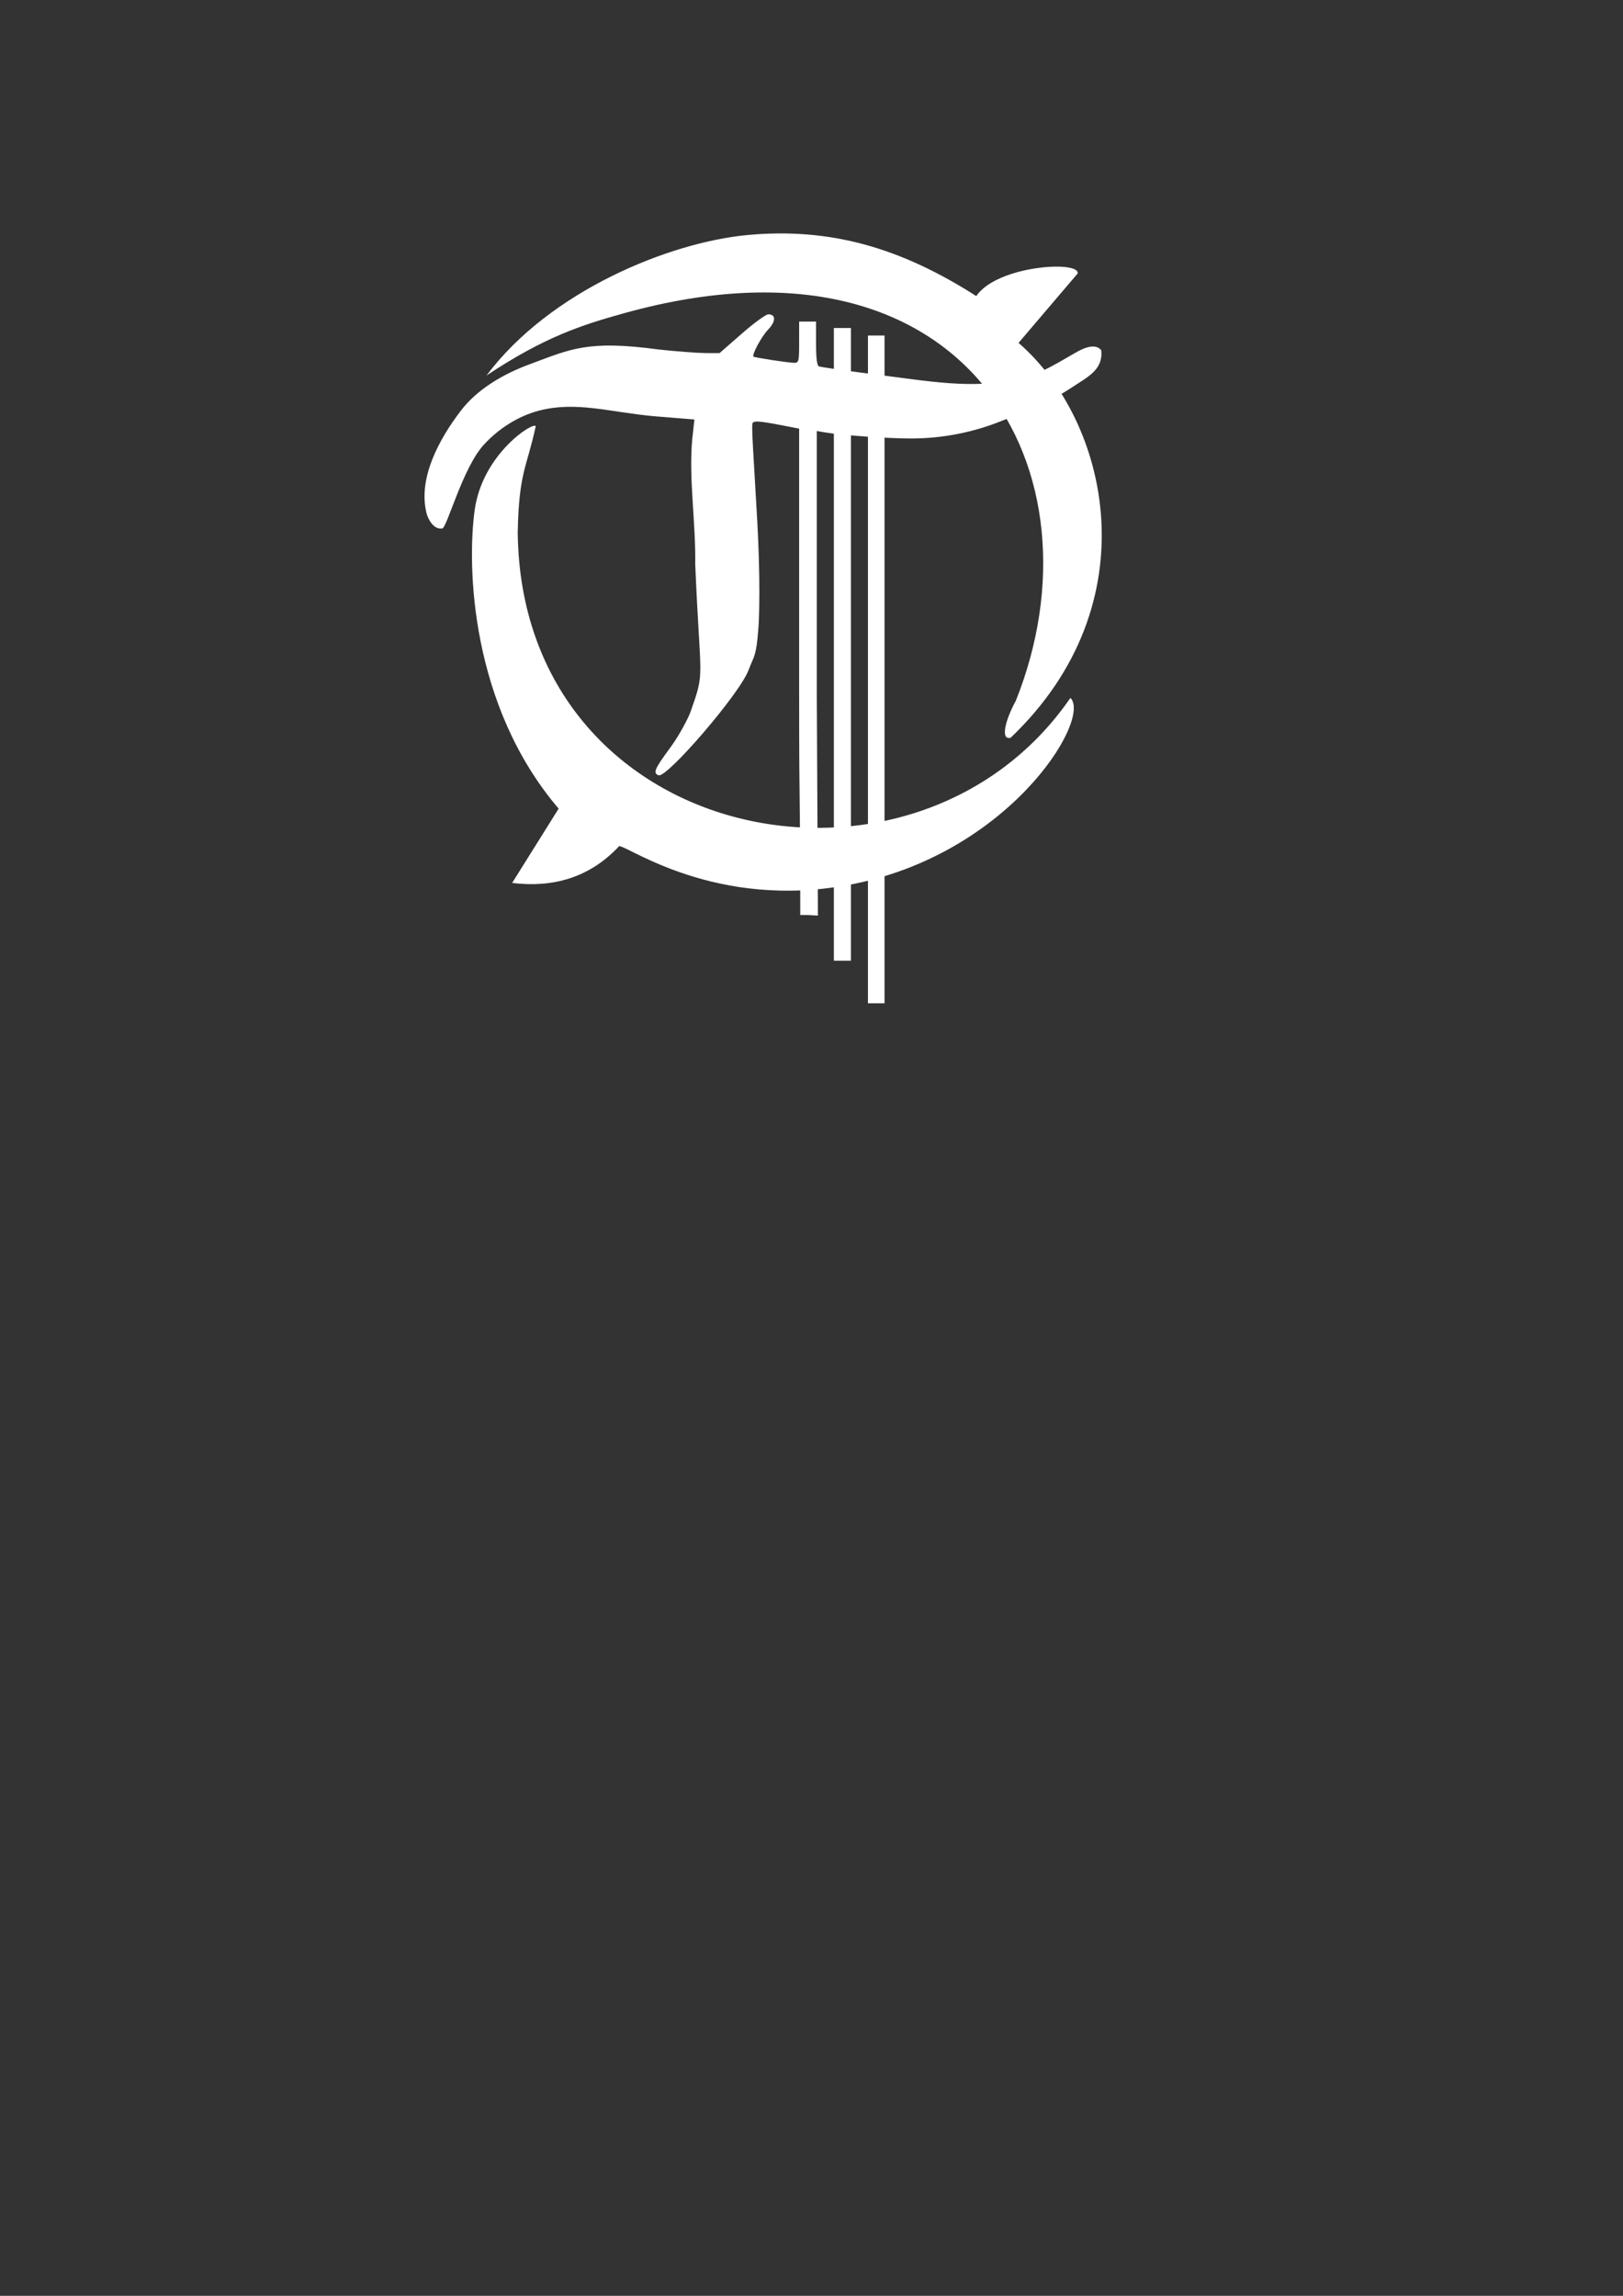 <?xml version="1.0" encoding="UTF-8" standalone="no"?>
<!-- Created with Inkscape (http://www.inkscape.org/) -->

<svg
   xmlns:dc="http://purl.org/dc/elements/1.1/"
   xmlns:cc="http://creativecommons.org/ns#"
   xmlns:rdf="http://www.w3.org/1999/02/22-rdf-syntax-ns#"
   xmlns:svg="http://www.w3.org/2000/svg"
   xmlns="http://www.w3.org/2000/svg"
   xmlns:sodipodi="http://sodipodi.sourceforge.net/DTD/sodipodi-0.dtd"
   xmlns:inkscape="http://www.inkscape.org/namespaces/inkscape"
   width="210mm"
   height="297mm"
   viewBox="0 0 210 297"
   version="1.1"
   id="svg8"
   inkscape:version="0.92.4 (5da689c313, 2019-01-14)"
   sodipodi:docname="t_logo.svg">
  <rect x="0" y="0" width="210" height="297" fill="#333333" stroke="none"/>
  <defs
     id="defs2" />
  <sodipodi:namedview
     id="base"
     pagecolor="#ffffff"
     bordercolor="#666666"
     borderopacity="1.0"
     inkscape:pageopacity="0.0"
     inkscape:pageshadow="2"
     inkscape:zoom="0.7"
     inkscape:cx="466.66457"
     inkscape:cy="835.04946"
     inkscape:document-units="mm"
     inkscape:current-layer="layer1"
     showgrid="false"
     inkscape:window-width="1920"
     inkscape:window-height="1017"
     inkscape:window-x="-8"
     inkscape:window-y="-8"
     inkscape:window-maximized="1" />
  <g
     inkscape:label="Layer 1"
     inkscape:groupmode="layer"
     id="layer1">
    <path
       style="fill:#ffffff;stroke:#000000;stroke-width:0.528;stroke-miterlimit:4;stroke-dasharray:none;stroke-opacity:1"
       d="m 332.642,105.961 c 0.041,0.007 0.091,0.008 0.15,0.001 0.813,-0.082 4.04,-4.598 4.774,-7.806 0.734,-3.208 1.714,-10.221 -3.069,-16.45 l 2.813,-6.305 -2.866,1.427 -3.093,2.735 c 0,0 -4.445,-3.156 -10.435,-3.034 -6.632,-0.474 -15.11,4.828 -15.11,4.828 17.44,-5.166 36.184,1.666 27.328,22.936 -0.646,1.196 -0.781,1.614 -0.493,1.668 z"
       id="path49-6-8-8"
       inkscape:connector-curvature="0"
       sodipodi:nodetypes="cczccccccccc" />
    <path
       style="fill:#ffffff;stroke:#000000;stroke-width:0.5;stroke-miterlimit:4;stroke-dasharray:none;stroke-opacity:1"
       d="m 300.915,141.172 -2.59,0.283 -1.927,1.174 c -2.664,-1.746 -5.249,-2.634 -8.325,-2.636 -8.537,8e-5 -15.363,6.748 -15.363,15.189 0.007,4.294 1.331,8.337 4.644,11.447 l -2.336,2.687 2.364,-0.201 1.634,-1.252 c 2.64,1.44 4.859,2.265 8.868,2.128 8.538,0.061 14.739,-6.314 14.739,-14.781 -0.006,-4.134 -1.463,-8.1 -4.447,-11.088 z m -4.749,5.075 c 2.292,2.289 3.756,5.419 3.672,9.769 -0.103,5.323 -5.317,11.879 -12.038,11.361 -2.244,-0.006 -5.05,-0.782 -6.971,-1.928 z m -17.023,17.965 c -2.444,-2.304 -3.712,-5.732 -3.718,-9.071 1.1e-4,-6.757 5.54,-12.235 12.375,-12.235 2.363,0.004 4.807,0.797 6.795,2.06 z"
       id="path915-4-1-4"
       inkscape:connector-curvature="0"
       sodipodi:nodetypes="ccccccccccccccscccccccc" />
    <ellipse
       style="fill:#ffffff;stroke:#000000;stroke-width:0.453;stroke-miterlimit:4;stroke-dasharray:none;stroke-opacity:1"
       id="path915"
       cx="406.839"
       cy="208.441"
       rx="22.77"
       ry="22.513" />
    <ellipse
       style="fill:#ffffff;stroke:#000000;stroke-width:0.363;stroke-miterlimit:4;stroke-dasharray:none;stroke-opacity:1"
       id="path915-4"
       cx="394.572"
       cy="225.621"
       rx="18.227"
       ry="18.021" />
    <path
       id="path49-6-8-4"
       style="fill:#ffffff;stroke:#000000;stroke-width:0.478;stroke-miterlimit:4;stroke-dasharray:none;stroke-opacity:1"
       d="m 380.781,137.546 c -0.699,-0.105 -5.085,4.774 -5.909,6.572 -0.932,2.035 -1.243,7.413 -0.617,10.676 0.371,1.936 1.212,4.64 1.778,5.716 1.513,2.879 4.583,5.634 7.973,7.155 1.553,0.697 4.394,1.562 6.556,1.957 2.162,0.395 4.303,-0.112 5.329,-0.826 0.708,-0.493 3.914,-4.124 3.763,-4.263 -0.041,-0.037 -0.518,0.147 -1.06,0.41 -2.048,0.992 -4.533,0.938 -5.782,0.902 -1.149,-0.072 -2.23,-0.439 -3.306,-0.778 -3.232,-0.989 -6.689,-3.313 -8.72,-5.763 -0.914,-1.102 -1.972,-3.101 -2.337,-4.413 -0.915,-3.291 -0.988,-7.905 -0.19,-11.969 0.322,-1.637 0.725,-2.462 1.923,-3.938 0.874,-1.076 1,-1.377 0.599,-1.438 z"
       inkscape:connector-curvature="0"
       sodipodi:nodetypes="ccccccccccccccccc" />
    <path
       style="fill:#ffffff;stroke:#000000;stroke-width:0.5;stroke-miterlimit:4;stroke-dasharray:none;stroke-opacity:1"
       d="m 304.37,87.96 c -0.129,-0.258 -3.298,2.163 -3.611,5.679 -0.313,3.516 -0.671,10.232 4.164,15.888 l -1.5,5.364 1.456,0.091 3.127,-3.584 c 0,0 4.363,2.765 10.024,2.352 6.299,0.119 14.058,-5.32 14.058,-5.32 -14.234,4.433 -27.299,1.976 -28.563,-13.934 -0.104,-1.704 -0.102,-2.48 0.595,-4.438 0.727,-2.152 0.25,-2.098 0.25,-2.098 z"
       id="path49-6-8"
       inkscape:connector-curvature="0"
       sodipodi:nodetypes="czccccccccc" />
    <path
       style="fill:#000000;stroke-width:0.133"
       d="m 261.315,67.135 v -1.841 l -0.83,-0.171 c -1.617,-0.333 -4.505,-1.348 -6.075,-2.133 -3.426,-1.715 -6.468,-4.686 -7.901,-7.717 -0.536,-1.133 -1.284,-3.955 -1.583,-5.966 -0.503,-3.388 0.052,-8.914 1.101,-10.97 0.926,-1.816 5.658,-6.651 6.373,-6.512 0.41,0.08 0.268,0.385 -0.68,1.455 -1.299,1.468 -1.75,2.3 -2.153,3.972 -1,4.151 -1.126,8.908 -0.326,12.337 0.319,1.367 1.322,3.472 2.215,4.647 1.986,2.613 5.41,5.062 8.696,6.222 l 1.162,0.41 V 46.409 31.95 l -0.365,-0.072 c -1.71,-0.337 -2.05,-0.376 -2.176,-0.25 -0.092,0.092 -0.042,1.816 0.154,5.363 0.171,3.101 0.253,5.681 0.201,6.341 -0.125,1.58 -0.681,4.642 -0.996,5.48 -0.491,1.308 -4.813,6.569 -5.257,6.398 -0.32,-0.123 -0.228,-0.337 0.66,-1.542 0.469,-0.636 0.947,-1.443 1.063,-1.793 0.718,-2.163 0.834,-4.815 0.561,-12.819 -0.112,-3.273 -0.182,-6.021 -0.156,-6.108 0.026,-0.086 0.081,-0.523 0.121,-0.97 l 0.074,-0.813 -1.955,-0.182 c -2.444,-0.228 -6.654,-0.227 -8.063,0.002 -2.4,0.39 -4.492,1.326 -5.478,2.452 -0.797,0.91 -1.13,1.752 -1.217,3.071 -0.066,1.015 -0.114,1.201 -0.321,1.24 -0.697,0.133 -1.151,-0.347 -1.151,-1.215 0,-0.562 0.78,-2.155 1.346,-2.75 1.149,-1.207 5.085,-4.148 6.561,-4.903 2.677,-1.369 4.837,-1.684 8.691,-1.267 0.986,0.107 2.141,0.195 2.567,0.197 l 0.774,0.003 1.215,-1.062 c 0.668,-0.584 1.322,-1.062 1.454,-1.062 0.427,0 0.423,0.391 -0.01,0.839 -0.359,0.371 -0.908,1.392 -0.796,1.479 0.07,0.054 1.936,0.338 2.224,0.338 0.254,0 0.273,-0.078 0.273,-1.129 v -1.129 h 0.398 0.398 v 1.199 c 0,0.84 0.05,1.216 0.166,1.257 0.091,0.032 1.388,0.21 2.882,0.397 3.395,0.424 7.01,0.672 7.988,0.547 0.719,-0.091 0.766,-0.123 1.299,-0.858 0.639,-0.882 1.302,-1.357 1.487,-1.064 0.064,0.1 0.132,0.228 0.152,0.284 0.02,0.056 0.272,-0.019 0.561,-0.166 0.625,-0.319 0.783,-0.331 0.995,-0.075 0.246,0.296 0.052,0.67 -0.555,1.072 l -0.552,0.365 0.324,0.266 c 0.587,0.483 1.911,1.021 2.72,1.106 0.545,0.057 1.061,0.015 1.642,-0.134 0.466,-0.119 0.884,-0.18 0.927,-0.134 0.165,0.172 -2.131,2.157 -3.061,2.645 -1.767,0.929 -3.576,0.755 -4.791,-0.46 -0.35,-0.35 -0.632,-0.755 -0.632,-0.909 0,-0.152 -0.051,-0.308 -0.114,-0.347 -0.063,-0.039 -0.638,0.143 -1.278,0.404 -1.576,0.642 -3.27,0.974 -4.982,0.976 -1.319,0.001 -3.803,-0.174 -4.747,-0.335 l -0.432,-0.074 v 14.532 14.532 l 1.162,0.213 c 2.883,0.528 4.13,0.428 6.282,-0.505 0.57,-0.247 1.07,-0.417 1.11,-0.376 0.149,0.149 -3.312,3.751 -4.062,4.227 -1.087,0.691 -3.315,1.119 -4.193,0.806 l -0.299,-0.106 v 1.802 1.802 h -0.398 -0.398 z"
       id="path49"
       inkscape:connector-curvature="0" />
    <path
       style="fill:#000000;stroke-width:0.133"
       d="m 427.572,67.017 c -0.154,-0.128 -0.684,-0.797 -1.177,-1.488 -0.558,-0.781 -1.298,-1.601 -1.958,-2.171 -0.584,-0.503 -1.084,-0.976 -1.112,-1.05 -0.027,-0.074 0.182,-0.591 0.465,-1.149 l 0.514,-1.014 V 45.321 c 0,-14.636 -0.003,-14.828 -0.266,-15.123 -0.332,-0.373 -1.213,-0.785 -1.685,-0.789 -0.397,-0.003 -0.628,-0.244 -0.38,-0.397 0.088,-0.054 0.635,-0.166 1.217,-0.248 1.401,-0.198 2.603,-0.697 5.511,-2.287 1.98,-1.083 3.904,-1.984 4.237,-1.984 0.035,0 0.063,0.807 0.063,1.793 0,1.443 -0.036,1.793 -0.185,1.793 -0.102,0 -0.221,-0.145 -0.266,-0.322 -0.044,-0.177 -0.271,-0.512 -0.504,-0.745 -0.371,-0.371 -0.491,-0.415 -0.971,-0.361 -1.138,0.128 -1.824,1.004 -2.13,2.719 -0.241,1.35 -0.282,29.121 -0.045,29.979 0.203,0.735 1.195,2.174 2.065,2.997 0.702,0.664 0.747,0.685 1.315,0.607 0.799,-0.11 0.765,0.083 -0.176,0.993 -1.072,1.037 -3.943,3.303 -4.184,3.303 -0.038,0 -0.195,-0.105 -0.349,-0.232 z"
       id="path47"
       inkscape:connector-curvature="0" />
    <path
       style="fill:#000000;stroke-width:0.133"
       d="m 365.685,66.156 c -1.357,-0.685 -2.431,-1.782 -3.116,-3.184 l -0.577,-1.18 -0.91,1.007 -0.91,1.007 -0.238,-0.292 c -0.264,-0.324 -0.37,-0.167 1.331,-1.978 l 0.564,-0.601 0.026,-6.14 0.026,-6.14 1.668,-1.63 c 0.918,-0.896 2.266,-2.143 2.996,-2.77 2.11,-1.812 3.991,-3.165 3.384,-2.433 -0.142,0.171 0.123,0.498 1.755,2.161 1.057,1.078 2.094,2.219 2.304,2.536 l 0.381,0.576 1.216,-1.308 c 1.072,-1.153 1.241,-1.287 1.432,-1.128 0.119,0.099 0.217,0.241 0.217,0.316 0,0.075 -0.538,0.719 -1.195,1.432 -0.657,0.712 -1.195,1.368 -1.195,1.458 0,0.089 0.146,0.568 0.325,1.063 0.418,1.16 0.738,3.325 0.738,5.004 0,1.842 -0.359,2.84 -1.81,5.023 -1.565,2.355 -4.764,6.008 -6.161,7.033 -0.898,0.659 -1.226,0.683 -2.251,0.166 z"
       id="path45"
       inkscape:connector-curvature="0" />
    <path
       style="fill:#ffffff;stroke-width:0.133"
       d="m 370.28,62.622 c 1.464,-1.061 2.223,-2.764 2.394,-5.378 0.092,-1.396 -0.112,-3.356 -0.485,-4.658 -0.43,-1.504 -0.135,-1.679 -3.784,2.247 l -3.292,3.542 0.148,0.494 c 0.22,0.735 0.88,1.657 1.747,2.441 0.755,0.684 2.304,1.691 2.599,1.691 0.082,0 0.384,-0.17 0.672,-0.379 z"
       id="path43"
       inkscape:connector-curvature="0" />
    <path
       style="fill:#ffffff;stroke-width:0.133"
       d="m 368.134,53.969 3.144,-3.454 -0.483,-0.657 c -0.265,-0.362 -1.357,-1.499 -2.426,-2.527 -2.1,-2.02 -2.287,-2.115 -2.718,-1.374 -0.539,0.925 -0.655,2.025 -0.728,6.852 -0.038,2.538 -0.039,4.614 -6.6e-4,4.614 0.038,0 1.484,-1.554 3.213,-3.454 z"
       id="path41"
       inkscape:connector-curvature="0" />
    <path
       style="fill:#000000;stroke-width:0.133"
       d="m 384.733,66.34 c -0.793,-0.484 -2.396,-2.504 -2.844,-3.584 -0.193,-0.467 -0.459,-0.605 -0.807,-0.419 -0.374,0.2 -0.57,0.162 -0.473,-0.091 0.047,-0.123 0.262,-1.094 0.478,-2.158 l 0.392,-1.935 0.001,-8.577 c 10e-4,-8.359 -0.005,-8.583 -0.26,-8.813 -0.242,-0.219 -0.387,-0.224 -1.987,-0.076 -1.793,0.166 -2.338,0.116 -2.215,-0.203 0.039,-0.102 0.452,-0.709 0.918,-1.349 0.466,-0.64 0.959,-1.358 1.096,-1.595 0.137,-0.237 0.315,-0.432 0.395,-0.432 0.442,0 3.246,-1.601 4.642,-2.651 0.876,-0.659 1.668,-1.198 1.759,-1.199 0.124,-9.3e-4 0.166,0.433 0.166,1.729 0,1.524 0.028,1.742 0.232,1.824 0.128,0.051 1.144,0.094 2.257,0.095 1.768,0.002 2.025,0.029 2.025,0.215 0,0.222 -2.194,2.42 -2.834,2.839 -0.202,0.132 -0.708,0.309 -1.124,0.392 l -0.756,0.151 -0.091,3.845 c -0.187,7.928 -0.187,13.896 0.002,14.544 0.42,1.443 3.092,4.24 4.051,4.24 0.515,0 0.251,0.349 -1.203,1.591 -2.173,1.856 -2.915,2.17 -3.824,1.616 z"
       id="path39"
       inkscape:connector-curvature="0" />
    <path
       style="fill:#000000;stroke-width:0.133"
       d="m 397.879,66.34 c -0.793,-0.484 -2.396,-2.504 -2.844,-3.584 -0.193,-0.467 -0.459,-0.605 -0.807,-0.419 -0.374,0.2 -0.57,0.162 -0.473,-0.091 0.047,-0.123 0.262,-1.094 0.478,-2.158 l 0.392,-1.935 0.001,-8.577 c 10e-4,-8.359 -0.005,-8.583 -0.26,-8.813 -0.242,-0.219 -0.387,-0.224 -1.987,-0.076 -1.793,0.166 -2.338,0.116 -2.215,-0.203 0.039,-0.102 0.452,-0.709 0.918,-1.349 0.466,-0.64 0.959,-1.358 1.096,-1.595 0.137,-0.237 0.315,-0.432 0.395,-0.432 0.442,0 3.246,-1.601 4.642,-2.651 0.876,-0.659 1.668,-1.198 1.759,-1.199 0.124,-9.3e-4 0.166,0.433 0.166,1.729 0,1.524 0.028,1.742 0.232,1.824 0.128,0.051 1.144,0.094 2.257,0.095 1.768,0.002 2.025,0.029 2.025,0.215 0,0.222 -2.194,2.42 -2.834,2.839 -0.202,0.132 -0.708,0.309 -1.124,0.392 l -0.756,0.151 -0.091,3.845 c -0.187,7.928 -0.187,13.896 0.002,14.544 0.42,1.443 3.092,4.24 4.051,4.24 0.515,0 0.251,0.349 -1.203,1.591 -2.173,1.856 -2.915,2.17 -3.824,1.616 z"
       id="path37"
       inkscape:connector-curvature="0" />
    <path
       style="fill:#000000;stroke-width:0.133"
       d="m 278.675,66.048 c -0.623,-0.413 -2.004,-1.998 -2.7,-3.1 -0.302,-0.479 -0.463,-0.611 -0.743,-0.611 -0.197,-1.3e-4 -0.387,-0.049 -0.424,-0.108 -0.037,-0.059 0.077,-0.503 0.252,-0.985 0.52,-1.433 0.607,-3.051 0.584,-10.832 l -0.022,-7.212 0.382,-0.403 c 0.21,-0.221 1.009,-0.859 1.776,-1.416 0.767,-0.557 2.076,-1.597 2.908,-2.311 1.003,-0.86 1.621,-1.298 1.832,-1.298 0.18,0 0.513,0.189 0.767,0.435 0.985,0.957 3.59,2.212 4.601,2.217 0.877,0.005 0.945,0.139 0.784,1.548 -0.075,0.653 -0.135,4.315 -0.136,8.215 -5.3e-4,6.824 0.007,7.051 0.267,7.477 l 0.268,0.439 -2.227,2.263 c -2.939,2.987 -5.596,5.337 -6.635,5.869 -0.595,0.304 -0.837,0.275 -1.535,-0.187 z"
       id="path35"
       inkscape:connector-curvature="0" />
    <path
       style="fill:#ffffff;stroke-width:0.133"
       d="m 284.092,62.252 c 0.637,-0.687 0.645,-0.8 0.69,-9.609 l 0.042,-8.299 -1.564,-0.751 c -0.86,-0.413 -2.067,-1.085 -2.683,-1.494 -0.616,-0.408 -1.138,-0.743 -1.162,-0.743 -0.023,0 -0.043,3.692 -0.043,8.205 0,8.716 0.017,8.986 0.65,10.223 0.386,0.755 1.263,1.68 2.158,2.278 0.963,0.643 1.447,0.691 1.911,0.19 z"
       id="path33"
       inkscape:connector-curvature="0" />
    <path
       style="fill:#000000;stroke-width:0.133"
       d="m 410.296,65.564 c -1.885,-1.666 -2.862,-2.632 -3.374,-3.337 -0.527,-0.726 -0.602,-0.753 -1.327,-0.475 -0.296,0.113 -0.276,-0.305 0.059,-1.245 0.68,-1.907 0.695,-2.083 0.753,-9.091 l 0.056,-6.605 -0.362,-0.666 c -0.199,-0.366 -0.338,-0.685 -0.308,-0.71 0.03,-0.024 1.175,-0.559 2.545,-1.188 1.982,-0.911 2.828,-1.387 4.144,-2.333 3.239,-2.327 4.004,-2.636 4.822,-1.948 0.346,0.291 0.526,0.668 0.978,2.039 0.494,1.5 0.556,1.826 0.566,3.01 0.011,1.305 0.002,1.347 -0.551,2.458 -0.725,1.456 -1.486,2.399 -4.184,5.182 -1.781,1.837 -2.263,2.265 -2.513,2.23 -0.24,-0.034 -0.318,-0.14 -0.35,-0.471 -0.036,-0.375 0.028,-0.472 0.525,-0.797 1.43,-0.933 2.408,-2.295 2.744,-3.822 0.428,-1.942 0.277,-3.375 -0.542,-5.133 -0.809,-1.739 -1.605,-2.152 -2.453,-1.274 -0.765,0.794 -0.753,0.679 -0.836,7.934 -0.056,4.923 -0.123,6.884 -0.252,7.377 -0.153,0.584 -0.147,0.771 0.045,1.432 0.179,0.617 0.396,0.945 1.144,1.733 0.508,0.534 1.439,1.339 2.07,1.788 0.928,0.66 1.245,0.816 1.659,0.816 0.776,0 1.23,-0.493 1.826,-1.98 0.327,-0.816 0.59,-1.282 0.757,-1.344 0.378,-0.139 0.839,0.082 0.988,0.472 0.312,0.82 -0.793,2.094 -3.387,3.908 -0.876,0.613 -2.172,1.522 -2.88,2.021 -0.707,0.499 -1.305,0.905 -1.328,0.903 -0.023,-0.002 -0.49,-0.4 -1.037,-0.884 z"
       id="path31"
       inkscape:connector-curvature="0" />
    <path
       style="fill:#000000;stroke-width:0.133"
       d="m 315.096,65.838 c -0.491,-0.413 -0.687,-0.781 -1.795,-3.375 -0.954,-2.233 -1.8,-3.633 -2.534,-4.192 -0.407,-0.31 -0.623,-0.379 -1.143,-0.362 -0.352,0.011 -0.641,-0.027 -0.641,-0.085 0,-0.213 2.309,-2.283 2.969,-2.662 0.872,-0.5 1.421,-0.5 2.293,-5.3e-4 0.933,0.535 1.423,1.262 2.723,4.04 1.335,2.854 1.9,3.594 2.742,3.594 0.721,0 1.002,-0.285 1.344,-1.363 0.725,-2.281 0.723,-5.326 -0.004,-8.425 -0.233,-0.994 -0.372,-1.29 -0.959,-2.046 -0.377,-0.486 -0.784,-0.945 -0.905,-1.019 -0.175,-0.108 -0.515,0.085 -1.695,0.966 -1.808,1.35 -2.29,1.602 -3.055,1.602 -0.558,0 -0.65,-0.054 -1.42,-0.844 -0.927,-0.95 -1.876,-2.719 -2.254,-4.202 -0.186,-0.729 -0.196,-0.995 -0.064,-1.711 0.294,-1.602 0.439,-1.761 5.255,-5.793 1.022,-0.856 2.116,-1.682 2.43,-1.836 l 0.571,-0.28 1.42,0.748 c 2.316,1.22 3.082,1.363 4.873,0.904 0.571,-0.146 1.063,-0.242 1.091,-0.213 0.029,0.029 -0.753,0.687 -1.737,1.463 -3.449,2.718 -4.761,2.92 -7.795,1.198 -0.699,-0.396 -1.396,-0.721 -1.551,-0.721 -0.857,0 -1.087,1.529 -0.482,3.212 0.788,2.193 1.797,3.816 2.622,4.215 1.055,0.511 1.534,0.404 3.536,-0.788 1.027,-0.612 1.932,-1.062 2.135,-1.062 0.727,0 1.568,1.366 2.144,3.482 0.261,0.959 0.298,1.402 0.289,3.489 -0.011,2.57 -0.17,3.644 -0.754,5.09 -0.373,0.924 -0.755,1.426 -1.485,1.956 -0.289,0.21 -0.917,0.744 -1.394,1.187 -1.072,0.995 -3.5,2.896 -4.64,3.633 -1.02,0.659 -1.531,0.707 -2.133,0.201 z"
       id="path29"
       inkscape:connector-curvature="0" />
    <path
       style="fill:#000000;stroke-width:0.133"
       d="m 297.2,65.665 c -0.295,-0.214 -1.022,-0.988 -1.614,-1.719 -0.593,-0.732 -1.193,-1.411 -1.334,-1.51 -0.249,-0.175 -0.243,-0.212 0.233,-1.368 l 0.49,-1.188 0.038,-6.523 c 0.035,-6.059 0.019,-6.608 -0.221,-7.711 -0.519,-2.377 -1.566,-3.891 -2.692,-3.891 -0.55,0 -0.551,-8e-4 -0.302,-0.276 0.379,-0.419 3.874,-3.032 4.374,-3.27 0.554,-0.264 0.754,-0.185 1.247,0.496 0.41,0.566 0.58,0.979 1.079,2.614 0.161,0.527 0.36,1.049 0.443,1.16 0.128,0.171 0.617,-0.156 3.171,-2.12 1.661,-1.277 3.133,-2.322 3.272,-2.322 0.295,0 0.414,0.247 0.414,0.86 0,0.772 0.518,2.184 0.991,2.7 0.398,0.434 0.504,0.48 1.058,0.456 0.721,-0.031 0.858,0.149 0.556,0.733 -0.275,0.532 -1.338,1.561 -1.877,1.816 -0.776,0.368 -1.922,0.413 -2.624,0.102 -0.705,-0.312 -1.584,-1.144 -2.242,-2.121 l -0.455,-0.676 -0.41,0.259 c -0.491,0.311 -1.052,1.09 -1.348,1.873 -0.188,0.497 -0.222,1.53 -0.261,7.96 -0.033,5.317 -0.002,7.549 0.109,7.961 0.206,0.765 1.81,2.446 2.544,2.666 0.279,0.084 0.507,0.226 0.507,0.316 0,0.237 -2.713,2.522 -3.375,2.842 -0.757,0.367 -1.136,0.341 -1.77,-0.118 z"
       id="path27"
       inkscape:connector-curvature="0" />
    <path
       style="fill:#000000;stroke-width:0.133"
       d="m 333.707,65.598 c -0.22,-0.251 -0.766,-1.051 -1.214,-1.779 -0.576,-0.937 -0.907,-1.347 -1.134,-1.404 -0.317,-0.08 -0.319,-0.087 -0.121,-0.644 0.11,-0.31 0.32,-1.723 0.467,-3.141 0.231,-2.223 0.261,-3.263 0.218,-7.569 -0.046,-4.583 -0.072,-5.062 -0.323,-5.858 -0.375,-1.19 -0.753,-1.892 -1.242,-2.304 -0.471,-0.396 -0.447,-0.391 -1.024,-0.226 -0.254,0.073 -0.459,0.074 -0.503,0.003 -0.176,-0.285 2.462,-2.641 4.203,-3.752 l 0.747,-0.477 0.267,0.292 c 0.399,0.436 1.011,1.611 1.499,2.881 0.239,0.621 0.476,1.177 0.526,1.236 0.072,0.084 3.437,-2.664 5.14,-4.196 l 0.295,-0.266 0.568,0.373 c 1.012,0.664 2.549,2.324 3.127,3.375 l 0.542,0.986 1.038,-0.992 c 2.715,-2.593 4.239,-3.836 4.701,-3.836 0.136,0 0.742,0.463 1.346,1.029 2.01,1.882 2.542,2.287 2.886,2.198 0.306,-0.08 0.309,-0.07 0.214,0.636 -0.309,2.292 -0.362,3.419 -0.431,9.185 -0.059,4.962 -0.038,6.476 0.095,6.954 0.329,1.175 2.421,3.935 3.114,4.109 0.179,0.045 0.525,-0.038 0.849,-0.203 0.525,-0.268 0.546,-0.269 0.546,-0.028 0,0.308 -2.065,2.192 -3.309,3.02 -1.674,1.113 -2.232,0.946 -3.703,-1.112 -0.507,-0.709 -1.257,-1.605 -1.666,-1.992 l -0.745,-0.703 0.32,-1.233 c 0.469,-1.806 0.605,-3.744 0.604,-8.648 -8e-4,-6.739 -0.081,-7.09 -1.96,-8.563 -1.161,-0.91 -1.498,-1.043 -1.987,-0.782 -0.55,0.293 -1.449,1.788 -1.789,2.971 -0.3,1.045 -0.305,1.171 -0.305,7.768 0,5.197 0.039,6.816 0.174,7.197 0.112,0.316 0.558,0.853 1.243,1.497 l 1.069,1.005 -1.176,1.166 c -1.137,1.127 -2.677,2.28 -3.045,2.28 -0.254,0 -0.572,-0.372 -1.861,-2.179 -0.821,-1.152 -1.117,-1.67 -1.064,-1.865 0.678,-2.52 0.67,-2.418 0.674,-9.167 l 0.004,-6.374 -0.317,-0.787 c -0.25,-0.62 -0.56,-1.024 -1.461,-1.903 -1.781,-1.739 -1.639,-1.696 -2.529,-0.749 -1.521,1.618 -1.597,2.047 -1.598,9.016 -0.001,6.103 0.098,7.483 0.614,8.546 0.408,0.839 1.035,1.591 1.465,1.754 0.169,0.064 0.307,0.185 0.307,0.268 0,0.412 -3.33,3.44 -3.784,3.44 -0.095,0 -0.352,-0.205 -0.573,-0.456 z"
       id="path25"
       inkscape:connector-curvature="0" />
    <path
       style="fill:#000000;stroke-width:0.133"
       d="m 286.278,33.266 c -0.758,-0.231 -1.488,-0.713 -1.861,-1.227 -0.513,-0.708 -0.538,-1.592 -0.075,-2.588 0.346,-0.743 1.5,-2.036 1.817,-2.036 0.122,0 0.26,0.238 0.364,0.627 0.452,1.691 3.019,2.804 5.142,2.23 0.476,-0.129 0.895,-0.204 0.932,-0.168 0.111,0.111 -1.69,1.812 -2.467,2.329 -1.259,0.838 -2.766,1.164 -3.851,0.832 z"
       id="path21"
       inkscape:connector-curvature="0" />
    <path
       style="fill:#ffffff;stroke:#000000;stroke-width:0.5;stroke-miterlimit:4;stroke-dasharray:none;stroke-opacity:1"
       d="M 322.719,101.772 V 87.313 l -0.365,-0.072 c -1.71,-0.337 -2.05,-0.376 -2.176,-0.25 -0.092,0.092 0.052,1.863 0.248,5.411 0.171,3.101 0.111,5.209 0.059,5.869 -0.125,1.58 -0.492,3.036 -0.807,3.873 -0.491,1.308 -5.049,6.663 -5.493,6.493 -0.32,-0.123 -0.228,-0.337 0.66,-1.542 0.469,-0.636 0.947,-1.443 1.063,-1.793 0.718,-2.163 0.929,-2.878 0.655,-10.882 -0.112,-3.273 -0.182,-6.021 -0.156,-6.108 0.026,-0.086 0.081,-0.523 0.121,-0.97 l 0.074,-0.813 -1.955,-0.182 c -2.444,-0.228 -6.654,-0.227 -8.063,0.002 -2.4,0.39 -3.489,0.992 -4.475,2.118 -0.713,0.898 -1.797,2.456 -2.252,3.773 -0.455,1.317 -0.303,1.221 -0.755,1.307 -0.452,0.086 -0.684,-0.781 -0.684,-1.65 0,-0.562 0.932,-2.576 1.78,-3.618 1.197,-1.472 3.014,-2.745 4.489,-3.5 2.677,-1.369 6.474,-2.218 10.328,-1.801 0.986,0.107 2.141,0.195 2.567,0.197 l 0.774,0.003 1.215,-1.062 c 0.668,-0.584 1.322,-1.062 1.454,-1.062 0.427,0 0.423,0.391 -0.01,0.839 -0.359,0.371 -0.908,1.392 -0.796,1.479 0.07,0.054 1.936,0.338 2.224,0.338 0.254,0 0.273,-0.078 0.273,-1.129 v -1.129 h 0.398 0.398 v 1.199 c 0,0.84 0.05,1.216 0.166,1.257 0.091,0.032 1.388,0.21 2.882,0.397 3.395,0.424 5.488,0.853 8.154,0.311 1.203,-0.245 2.439,-1.077 3.333,-1.568 0.625,-0.319 0.833,-0.314 1.045,-0.058 0.089,0.807 -0.383,1.236 -0.99,1.638 -2.072,1.371 -2.414,1.411 -4.43,2.22 -1.576,0.642 -3.27,0.974 -4.982,0.976 -1.319,10e-4 -3.803,-0.174 -4.747,-0.335 l -0.432,-0.074 v 14.532 l -0.033,16.872 h -0.398 -0.398 c 1e-5,-7.522 0.033,-9.522 0.033,-17.044 z"
       id="path49-6"
       inkscape:connector-curvature="0"
       sodipodi:nodetypes="cccccssccsscccccczzsacccccsccsscccsccaccccccccccccc" />
    <rect
       style="fill:#ffffff;stroke:#000000;stroke-width:0.396;stroke-miterlimit:4;stroke-dasharray:none;stroke-opacity:1"
       id="rect952"
       width="2.24"
       height="61.837"
       x="443.89"
       y="-149.623"
       transform="matrix(0.693,0.721,-0.708,0.706,0,0)" />
    <path
       style="fill:#ffffff;stroke:#000000;stroke-width:0.363;stroke-miterlimit:4;stroke-dasharray:none;stroke-opacity:1"
       d="m 359.16,181.314 a 18.227,18.021 0 0 1 -18.227,18.021 18.227,18.021 0 0 1 -18.227,-18.021 18.227,18.021 0 0 1 18.227,-18.021 18.227,18.021 0 0 1 18.227,18.021 z"
       id="path1051"
       inkscape:connector-curvature="0" />
    <rect
       style="fill:#ffffff;stroke:#000000;stroke-width:0.362;stroke-miterlimit:4;stroke-dasharray:none;stroke-opacity:1"
       id="rect952-9"
       width="4.009"
       height="56.336"
       x="378.028"
       y="-105.28"
       transform="matrix(0.772,0.636,-0.622,0.783,0,0)" />
    <path
       style="fill:#ffffff;stroke:#000000;stroke-width:0.5;stroke-miterlimit:4;stroke-dasharray:none;stroke-opacity:1"
       d="m 281.13,79.203 -2.59,0.283 -1.927,1.174 c -2.664,-1.746 -5.249,-2.634 -8.325,-2.636 -8.537,8e-5 -15.363,6.748 -15.363,15.189 0.007,4.294 1.331,8.337 4.644,11.447 l -2.336,2.687 2.364,-0.201 1.634,-1.252 c 2.64,1.44 4.859,2.265 8.868,2.128 8.538,0.061 14.739,-6.314 14.739,-14.781 -0.006,-4.134 -1.463,-8.1 -4.447,-11.088 z m -4.749,5.075 c 2.292,2.289 3.756,5.419 3.672,9.769 -0.103,5.323 -5.317,11.879 -12.038,11.361 -2.244,-0.006 -5.05,-0.782 -6.971,-1.928 z M 259.358,102.243 c -2.444,-2.304 -3.712,-5.732 -3.718,-9.071 1.2e-4,-6.757 5.54,-12.235 12.375,-12.235 2.363,0.004 4.807,0.797 6.795,2.06 z"
       id="path915-4-1-4-0"
       inkscape:connector-curvature="0"
       sodipodi:nodetypes="ccccccccccccccscccccccc" />
    <path
       style="fill:#ffffff;stroke:#000000;stroke-width:0.5;stroke-miterlimit:4;stroke-dasharray:none;stroke-opacity:1"
       d="M 269.755,102.337 V 87.878 l -0.365,-0.072 c -1.71,-0.337 -2.05,-0.376 -2.176,-0.25 -0.092,0.092 0.052,1.863 0.248,5.411 0.171,3.101 0.206,7.146 0.154,7.806 -0.125,1.58 -0.492,3.036 -0.807,3.873 -0.491,1.308 -5.049,6.663 -5.493,6.493 -0.32,-0.123 -0.228,-0.337 0.66,-1.542 0.469,-0.636 0.947,-1.443 1.063,-1.793 0.718,-2.163 0.834,-4.815 0.561,-12.819 -0.112,-3.273 -0.182,-6.021 -0.156,-6.108 0.026,-0.086 0.081,-0.523 0.121,-0.97 l 0.074,-0.813 -1.955,-0.182 c -2.444,-0.228 -6.654,-0.227 -8.063,0.002 -2.4,0.39 -4.492,1.326 -5.478,2.452 -0.797,0.91 -1.13,1.752 -1.217,3.071 -0.066,1.015 -0.114,1.201 -0.321,1.24 -0.697,0.133 -1.151,-0.347 -1.151,-1.215 0,-0.562 0.932,-2.576 1.78,-3.618 1.197,-1.472 3.014,-2.745 4.489,-3.5 2.677,-1.369 6.474,-2.218 10.328,-1.801 0.986,0.107 2.141,0.195 2.567,0.197 l 0.774,0.003 1.215,-1.062 c 0.668,-0.584 1.322,-1.062 1.454,-1.062 0.427,0 0.423,0.391 -0.01,0.839 -0.359,0.371 -0.908,1.392 -0.796,1.479 0.07,0.054 1.936,0.338 2.224,0.338 0.254,0 0.273,-0.078 0.273,-1.129 v -1.129 h 0.398 0.398 v 1.199 c 0,0.84 0.05,1.216 0.166,1.257 0.091,0.032 1.388,0.21 2.882,0.397 3.395,0.424 5.488,0.853 8.154,0.311 1.203,-0.245 2.439,-1.077 3.333,-1.568 0.625,-0.319 0.833,-0.314 1.045,-0.058 0.089,0.807 -0.383,1.236 -0.99,1.638 -2.072,1.371 -2.414,1.411 -4.43,2.22 -1.576,0.642 -3.27,0.974 -4.982,0.976 -1.319,10e-4 -3.803,-0.174 -4.747,-0.335 l -0.432,-0.074 v 14.532 10.157 h -0.398 -0.398 c 0,-7.522 0,-2.807 0,-10.329 z"
       id="path49-6-0"
       inkscape:connector-curvature="0"
       sodipodi:nodetypes="cccccssccssccccccccsacccccsccsscccsccacccccccccccc" />
    <path
       style="fill:#ffffff;stroke:#000000;stroke-width:0.5;stroke-miterlimit:4;stroke-dasharray:none;stroke-opacity:1"
       d="m 358.581,96.51 c -0.129,-0.258 -3.298,2.163 -3.611,5.679 -0.313,3.516 -0.671,10.232 4.164,15.888 l -1.5,5.364 1.456,0.091 3.127,-3.584 c 0,0 4.363,2.765 10.024,2.352 6.299,0.119 14.058,-5.32 14.058,-5.32 -14.234,4.433 -27.299,1.976 -28.563,-13.934 -0.104,-1.704 -0.102,-2.48 0.595,-4.438 0.727,-2.152 0.25,-2.098 0.25,-2.098 z"
       id="path49-6-8-6"
       inkscape:connector-curvature="0"
       sodipodi:nodetypes="czccccccccc" />
    <path
       id="path49-6-6"
       style="fill:#ffffff;stroke:#000000;stroke-width:0.5;stroke-miterlimit:4;stroke-dasharray:none;stroke-opacity:1"
       d="M 376.931,110.322 V 95.863 l -0.365,-0.072 c -1.71,-0.337 -2.05,-0.376 -2.176,-0.25 -0.092,0.092 0.052,1.863 0.248,5.411 0.171,3.101 0.111,5.209 0.059,5.869 -0.125,1.58 -0.492,3.036 -0.807,3.873 -0.491,1.308 -5.049,6.663 -5.493,6.493 -0.32,-0.123 -0.228,-0.337 0.66,-1.542 0.469,-0.636 0.947,-1.443 1.063,-1.793 0.718,-2.163 0.929,-2.878 0.655,-10.882 -0.112,-3.273 -0.182,-6.021 -0.156,-6.108 0.026,-0.086 0.081,-0.523 0.121,-0.97 l 0.074,-0.813 -1.955,-0.182 c -2.444,-0.228 -6.654,-0.227 -8.063,0.002 -2.4,0.39 -3.489,0.992 -4.475,2.118 -0.713,0.898 -1.797,2.456 -2.252,3.773 -0.455,1.317 -0.303,1.221 -0.755,1.307 -0.452,0.086 -0.684,-0.781 -0.684,-1.65 0,-0.562 0.932,-2.576 1.78,-3.618 1.197,-1.472 3.014,-2.745 4.489,-3.5 2.677,-1.369 6.474,-2.218 10.328,-1.801 0.986,0.107 2.141,0.195 2.567,0.197 l 0.774,0.003 1.215,-1.062 c 0.668,-0.584 1.322,-1.062 1.454,-1.062 0.427,0 0.423,0.391 -0.01,0.839 -0.359,0.371 -0.908,1.392 -0.796,1.479 0.07,0.054 1.936,0.338 2.224,0.338 0.254,0 0.273,-0.078 0.273,-1.129 v -1.129 h 0.398 0.398 v 1.199 c 0,0.84 0.05,1.216 0.166,1.257 0.091,0.032 1.388,0.21 2.882,0.397 3.395,0.424 5.488,0.853 8.154,0.311 1.203,-0.245 2.439,-1.077 3.333,-1.568 0.625,-0.319 0.833,-0.314 1.045,-0.058 0.089,0.807 -0.383,1.236 -0.99,1.638 -2.072,1.371 -2.414,1.411 -4.43,2.22 -1.576,0.642 -3.27,0.974 -4.982,0.976 -1.319,10e-4 -3.803,-0.174 -4.747,-0.335 l -0.432,-0.074 v 14.532 l -0.033,16.872 h -0.398 -0.398 c 10e-6,-7.522 0.033,-9.522 0.033,-17.044 z m 9.923,4.189 c 0.041,0.007 0.091,0.008 0.15,0.001 0.813,-0.082 4.04,-4.598 4.774,-7.806 0.734,-3.208 1.714,-10.221 -3.069,-16.45 l 2.813,-6.305 -2.866,1.427 -3.093,2.735 c 0,0 -4.445,-3.156 -10.435,-3.034 -6.632,-0.474 -15.11,4.828 -15.11,4.828 17.44,-5.166 36.184,1.666 27.328,22.936 -0.646,1.196 -0.781,1.614 -0.493,1.668 z"
       inkscape:connector-curvature="0" />
    <rect
       style="fill:#000000;stroke:#000000;stroke-width:0.5;stroke-miterlimit:4;stroke-dasharray:none;stroke-opacity:1"
       id="rect1163"
       width="77.775"
       height="66.283"
       x="243.483"
       y="203.188" />
    <path
       style="fill:#ffffff;stroke:none;stroke-width:0.528;stroke-miterlimit:4;stroke-dasharray:none;stroke-opacity:0.035"
       d="m 296.835,241.488 c 0.041,0.007 0.091,0.008 0.15,0.001 7.731,-7.359 5.379,-17.359 0.44,-21.632 l 3.239,-3.801 c 0.121,-0.727 -4.415,-0.44 -5.555,1.237 -4.103,-2.624 -7.968,-3.773 -12.547,-3.341 -4.267,0.402 -10.772,3.055 -14.246,7.69 3.421,-1.54 4.241,-1.97 6.606,-2.723 19.618,-6.238 27.335,8.02 22.356,20.533 -0.646,1.196 -0.731,1.982 -0.443,2.036 z"
       id="path49-6-8-8-5"
       inkscape:connector-curvature="0"
       sodipodi:nodetypes="cccccscscc" />
    <path
       style="fill:#ffffff;stroke:none;stroke-width:0.5;stroke-miterlimit:4;stroke-dasharray:none;stroke-opacity:0.035"
       d="m 270.449,224.419 c -0.129,-0.258 -2.919,1.518 -3.344,4.589 -0.424,3.072 -0.239,10.689 4.598,16.356 l -2.547,4.07 c 2.181,0.269 4.199,-0.254 5.83,-1.982 0.036,-0.408 4.734,3.357 12.11,2.174 9.118,-1.436 13.849,-9.16 12.641,-10.326 -8.534,12.397 -30.078,8.108 -30.274,-9.054 0.065,-3.34 0.5,-3.55 0.987,-5.827 z"
       id="path49-6-8-0"
       inkscape:connector-curvature="0"
       sodipodi:nodetypes="czccccccc" />
    <path
       style="fill:#ffffff;stroke:none;stroke-width:0.5;stroke-miterlimit:4;stroke-dasharray:none;stroke-opacity:0.035"
       d="m 286.994,239.012 v -14.459 l -0.365,-0.072 c -1.71,-0.337 -2.05,-0.376 -2.176,-0.25 -0.092,0.092 0.052,1.863 0.248,5.411 0.171,3.101 0.111,5.209 0.059,5.869 -0.125,1.58 -0.225,1.432 -0.54,2.27 -0.491,1.308 -5.049,6.663 -5.493,6.493 -0.32,-0.123 -0.228,-0.337 0.66,-1.542 0.469,-0.636 0.947,-1.443 1.063,-1.793 0.718,-2.163 1.04,-0.991 0.766,-8.995 0.033,-2.29 -0.267,-4.583 -0.085,-6.761 l 0.124,-1.13 -2.238,-0.182 c -2.444,-0.228 -4.775,-1.039 -7.094,-0.541 -1.442,0.31 -2.863,1.054 -3.885,2.118 -1.177,1.225 -1.997,4.491 -2.257,4.569 -0.452,0.086 -0.781,-0.461 -0.876,-0.859 -0.458,-1.907 0.655,-4.042 1.877,-5.576 0.927,-1.163 2.399,-1.843 3.803,-2.33 2.761,-0.958 4.803,-1.563 8.707,-1.034 0.986,0.107 2.141,0.195 2.567,0.197 l 0.774,0.003 1.215,-1.062 c 0.668,-0.584 1.322,-1.062 1.454,-1.062 0.427,0 0.423,0.391 -0.01,0.839 -0.359,0.371 -0.908,1.392 -0.796,1.479 0.07,0.054 1.936,0.338 2.224,0.338 0.254,0 0.273,-0.078 0.273,-1.129 v -1.129 h 0.398 0.398 v 1.199 c 0,0.84 0.05,1.216 0.166,1.257 0.091,0.032 1.388,0.21 2.882,0.397 3.395,0.424 5.488,0.853 8.154,0.311 1.203,-0.245 2.439,-1.077 3.333,-1.568 0.625,-0.319 0.833,-0.314 1.045,-0.058 0.089,0.807 -0.383,1.236 -0.99,1.638 -2.072,1.371 -2.414,1.411 -4.43,2.22 -1.576,0.642 -3.27,0.974 -4.982,0.976 -1.319,0.001 -3.803,-0.174 -4.747,-0.335 l -0.432,-0.074 v 14.532 l 0.061,12.005 h -0.398 -0.398 c 10e-6,-7.522 -0.061,-4.656 -0.061,-12.178 z"
       id="path49-6-82"
       inkscape:connector-curvature="0"
       sodipodi:nodetypes="cccccssccsccccaacaaaccccsccsscccsccaccccccccccccc" />
    <path
       style="fill:none;stroke:#fb0000;stroke-width:0.326;stroke-miterlimit:4;stroke-dasharray:none;stroke-opacity:1"
       d="m 378.767,232.228 a 20.491,20.259 0 0 1 -20.491,20.259 20.491,20.259 0 0 1 -20.491,-20.259 20.491,20.259 0 0 1 20.491,-20.259 20.491,20.259 0 0 1 20.491,20.259 z"
       id="path915-4-1"
       inkscape:connector-curvature="0" />
    <rect
       style="fill:#000000;stroke:#000000;stroke-width:0.5;stroke-miterlimit:4;stroke-dasharray:none;stroke-opacity:1"
       id="rect1163-8"
       width="77.775"
       height="66.283"
       x="-90.203"
       y="243.012" />
    <path
       style="fill:#ffffff;stroke:none;stroke-width:0.528;stroke-miterlimit:4;stroke-dasharray:none;stroke-opacity:0.035"
       d="m -36.851,281.311 c 0.041,0.007 0.091,0.008 0.15,10e-4 7.731,-7.359 5.379,-17.359 0.44,-21.632 l 3.239,-3.801 c 0.121,-0.727 -4.415,-0.44 -5.555,1.237 -4.103,-2.624 -7.968,-3.773 -12.547,-3.341 -4.267,0.402 -10.772,3.055 -14.246,7.69 3.421,-1.54 4.241,-1.97 6.606,-2.723 19.618,-6.238 27.335,8.02 22.356,20.533 -0.646,1.196 -0.731,1.982 -0.443,2.036 z"
       id="path49-6-8-8-5-2"
       inkscape:connector-curvature="0"
       sodipodi:nodetypes="cccccscscc" />
    <path
       style="fill:#ffffff;stroke:none;stroke-width:0.5;stroke-miterlimit:4;stroke-dasharray:none;stroke-opacity:0.035"
       d="m -63.237,264.242 c -0.129,-0.258 -2.919,1.518 -3.344,4.589 -0.424,3.072 -0.239,10.689 4.598,16.356 l -2.547,4.07 c 2.181,0.269 4.199,-0.254 5.83,-1.982 0.036,-0.408 4.734,3.357 12.11,2.174 9.118,-1.436 13.849,-9.16 12.641,-10.326 -8.534,12.397 -30.078,8.108 -30.274,-9.054 0.065,-3.34 0.5,-3.55 0.987,-5.827 z"
       id="path49-6-8-0-8"
       inkscape:connector-curvature="0"
       sodipodi:nodetypes="czccccccc" />
    <path
       style="fill:#ffffff;stroke:none;stroke-width:0.5;stroke-miterlimit:4;stroke-dasharray:none;stroke-opacity:0.035"
       d="m -46.692,278.835 v -14.459 l -0.365,-0.072 c -1.71,-0.337 -2.05,-0.376 -2.176,-0.25 -0.092,0.092 0.052,1.863 0.248,5.411 0.171,3.101 -0.022,11.489 -0.074,12.15 -0.125,1.58 -0.225,1.432 -0.54,2.27 -0.491,1.308 -5.049,6.663 -5.493,6.493 -0.32,-0.123 -0.228,-0.337 0.66,-1.542 0.469,-0.636 -0.66,1.542 1.063,-1.793 1.046,-2.025 1.173,-7.272 0.899,-15.276 0.033,-2.29 -0.267,-4.583 -0.085,-6.761 l 0.124,-1.13 -2.238,-0.182 c -2.444,-0.228 -4.775,-1.039 -7.094,-0.541 -1.442,0.31 -2.863,1.054 -3.885,2.118 -1.177,1.225 -1.997,4.491 -2.257,4.569 -0.452,0.086 -0.781,-0.461 -0.876,-0.859 -0.458,-1.907 0.655,-4.042 1.877,-5.576 0.927,-1.163 2.399,-1.843 3.803,-2.33 2.761,-0.958 4.803,-1.563 8.707,-1.034 0.986,0.107 2.141,0.195 2.567,0.197 l 0.774,0.003 1.215,-1.062 c 0.668,-0.584 1.322,-1.062 1.454,-1.062 0.427,0 0.423,0.391 -0.01,0.839 -0.359,0.371 -0.908,1.392 -0.796,1.479 0.07,0.054 1.936,0.338 2.224,0.338 0.254,0 0.273,-0.078 0.273,-1.129 v -1.129 h 0.398 0.398 v 1.199 c 0,0.84 0.05,1.216 0.166,1.257 0.091,0.032 1.388,0.21 2.882,0.397 3.395,0.424 5.488,0.853 8.154,0.311 1.203,-0.245 2.439,-1.077 3.333,-1.568 0.625,-0.319 0.833,-0.314 1.045,-0.058 0.089,0.807 -0.383,1.236 -0.99,1.638 -2.072,1.371 -2.414,1.411 -4.43,2.22 -1.576,0.642 -3.27,0.974 -4.982,0.976 -1.319,10e-4 -3.803,-0.174 -4.747,-0.335 l -0.432,-0.074 v 14.532 l 0.061,12.005 h -0.398 -0.398 c 10e-6,-7.522 -0.061,-4.656 -0.061,-12.178 z"
       id="path49-6-82-7"
       inkscape:connector-curvature="0"
       sodipodi:nodetypes="cccccssccsccccaacaaaccccsccsscccsccaccccccccccccc" />
    <rect
       style="fill:#ffffff;stroke:none;stroke-width:0.292;stroke-miterlimit:4;stroke-dasharray:none;stroke-opacity:1"
       id="rect1210"
       width="0.708"
       height="34.945"
       x="288.32"
       y="218.69" />
    <rect
       style="fill:#000000;stroke:#000000;stroke-width:0.5;stroke-miterlimit:4;stroke-dasharray:none;stroke-opacity:1"
       id="rect1163-7"
       width="77.775"
       height="66.283"
       x="-90.203"
       y="176.729" />
    <path
       style="fill:#ffffff;stroke:none;stroke-width:0.528;stroke-miterlimit:4;stroke-dasharray:none;stroke-opacity:0.035"
       d="m -35.263,215.028 c 0.041,0.007 0.091,0.008 0.15,0.001 7.731,-7.359 5.379,-17.359 0.44,-21.632 l 3.239,-3.801 c 0.121,-0.727 -4.415,-0.44 -5.555,1.237 -4.103,-2.624 -7.968,-3.773 -12.547,-3.341 -4.267,0.402 -10.805,3.055 -14.279,7.69 3.187,-2.119 5.233,-2.772 7.574,-3.421 18.869,-5.226 26.407,8.759 21.421,21.231 -0.646,1.196 -0.731,1.982 -0.443,2.036 z"
       id="path49-6-8-8-5-26"
       inkscape:connector-curvature="0"
       sodipodi:nodetypes="cccccscscc" />
    <path
       style="fill:#ffffff;stroke:none;stroke-width:0.5;stroke-miterlimit:4;stroke-dasharray:none;stroke-opacity:0.035"
       d="m -61.12,197.959 c -0.129,-0.258 -2.919,1.518 -3.344,4.589 -0.424,3.072 -0.239,10.689 4.598,16.356 l -2.547,4.07 c 2.181,0.269 4.199,-0.254 5.83,-1.982 0.036,-0.408 4.734,3.357 12.11,2.174 9.118,-1.436 13.849,-9.16 12.641,-10.326 -8.534,12.397 -30.078,8.108 -30.274,-9.054 0.065,-3.34 0.5,-3.55 0.987,-5.827 z"
       id="path49-6-8-0-9"
       inkscape:connector-curvature="0"
       sodipodi:nodetypes="czccccccc" />
    <path
       style="fill:#ffffff;stroke:none;stroke-width:0.5;stroke-miterlimit:4;stroke-dasharray:none;stroke-opacity:0.035"
       d="M -46.692,212.553 V 198.094 l -0.365,-0.072 c -1.71,-0.337 -2.05,-0.376 -2.176,-0.25 -0.092,0.092 0.052,1.863 0.248,5.411 0.171,3.101 0.111,5.209 0.059,5.869 -0.125,1.58 -0.225,1.432 -0.54,2.27 -0.491,1.308 -5.049,6.663 -5.493,6.493 -0.32,-0.123 -0.228,-0.337 0.66,-1.542 0.469,-0.636 0.947,-1.443 1.063,-1.793 0.718,-2.163 1.04,-0.991 0.766,-8.995 0.033,-2.29 -0.267,-4.583 -0.085,-6.761 l 0.124,-1.13 -2.238,-0.182 c -2.444,-0.228 -4.236,-0.829 -6.259,-0.307 -1.157,0.298 -2.245,1 -3.049,1.884 -1.143,1.257 -1.997,4.491 -2.257,4.569 -0.452,0.086 -0.781,-0.461 -0.876,-0.859 -0.458,-1.907 0.688,-4.016 1.877,-5.576 0.927,-1.216 2.369,-2.035 3.803,-2.564 2.215,-0.817 3.132,-1.329 7.036,-0.8 0.986,0.107 2.141,0.195 2.567,0.197 l 0.774,0.003 1.215,-1.062 c 0.668,-0.584 1.322,-1.062 1.454,-1.062 0.427,0 0.423,0.391 -0.01,0.839 -0.359,0.371 -0.908,1.392 -0.796,1.479 0.07,0.054 1.936,0.338 2.224,0.338 0.254,0 0.273,-0.078 0.273,-1.129 v -1.129 h 0.398 0.398 v 1.199 c 0,0.84 0.05,1.216 0.166,1.257 0.091,0.032 1.388,0.21 2.882,0.397 3.395,0.424 5.488,0.853 8.154,0.311 1.203,-0.245 2.439,-1.077 3.333,-1.568 0.625,-0.319 0.833,-0.314 1.045,-0.058 0.089,0.807 -0.383,1.236 -0.99,1.638 -2.072,1.371 -2.414,1.411 -4.43,2.22 -1.576,0.642 -3.27,0.974 -4.982,0.976 -1.319,0.001 -3.803,-0.174 -4.747,-0.335 l -0.432,-0.074 v 14.532 l 0.061,12.005 h -0.398 -0.398 c 1e-5,-7.522 -0.061,-4.656 -0.061,-12.178 z"
       id="path49-6-82-3"
       inkscape:connector-curvature="0"
       sodipodi:nodetypes="cccccssccsccccaacaaaccccsccsscccsccaccccccccccccc" />
    <rect
       style="fill:#ffffff;stroke:none;stroke-width:0.291;stroke-miterlimit:4;stroke-dasharray:none;stroke-opacity:1"
       id="rect1210-7"
       width="0.708"
       height="34.678"
       x="-45.366"
       y="192.497" />
    <rect
       style="fill:#ffffff;stroke:none;stroke-width:0.299;stroke-miterlimit:4;stroke-dasharray:none;stroke-opacity:1"
       id="rect1210-1-4"
       width="0.708"
       height="36.573"
       x="-44.129"
       y="192.965" />
    <rect
       style="fill:#000000;stroke:#000000;stroke-width:0.5;stroke-miterlimit:4;stroke-dasharray:none;stroke-opacity:1"
       id="rect1163-5"
       width="77.775"
       height="66.283"
       x="-167.979"
       y="176.729" />
    <path
       style="fill:#ffffff;stroke:none;stroke-width:0.528;stroke-miterlimit:4;stroke-dasharray:none;stroke-opacity:0.035"
       d="m -114.626,215.028 c 0.041,0.007 0.091,0.008 0.15,0.001 7.731,-7.359 5.379,-17.359 0.44,-21.632 l 3.239,-3.801 c 0.121,-0.727 -4.415,-0.44 -5.555,1.237 -4.103,-2.624 -7.968,-3.773 -12.547,-3.341 -4.267,0.402 -10.772,3.055 -14.246,7.69 3.421,-1.54 4.241,-1.97 6.606,-2.723 19.618,-6.238 27.335,8.02 22.356,20.533 -0.646,1.196 -0.731,1.982 -0.443,2.036 z"
       id="path49-6-8-8-5-1"
       inkscape:connector-curvature="0"
       sodipodi:nodetypes="cccccscscc" />
    <path
       style="fill:#ffffff;stroke:none;stroke-width:0.5;stroke-miterlimit:4;stroke-dasharray:none;stroke-opacity:0.035"
       d="m -141.012,197.959 c -0.129,-0.258 -2.919,1.518 -3.344,4.589 -0.424,3.072 -0.239,10.689 4.598,16.356 l -2.547,4.07 c 2.181,0.269 4.199,-0.254 5.83,-1.982 0.036,-0.408 4.734,3.357 12.11,2.174 9.118,-1.436 13.849,-9.16 12.641,-10.326 -8.534,12.397 -30.078,8.108 -30.274,-9.054 0.065,-3.34 0.5,-3.55 0.987,-5.827 z"
       id="path49-6-8-0-84"
       inkscape:connector-curvature="0"
       sodipodi:nodetypes="czccccccc" />
    <path
       style="fill:#ffffff;stroke:none;stroke-width:0.5;stroke-miterlimit:4;stroke-dasharray:none;stroke-opacity:0.035"
       d="m -124.467,212.553 v -14.459 l -0.365,-0.072 c -1.71,-0.337 -2.05,-0.376 -2.176,-0.25 -0.092,0.092 0.052,1.863 0.248,5.411 0.171,3.101 0.111,5.209 0.059,5.869 -0.125,1.58 -0.225,1.432 -0.54,2.27 -0.491,1.308 -5.049,6.663 -5.493,6.493 -0.32,-0.123 -0.228,-0.337 0.66,-1.542 0.469,-0.636 0.947,-1.443 1.063,-1.793 0.718,-2.163 1.04,-0.991 0.766,-8.995 0.033,-2.29 -0.267,-4.583 -0.085,-6.761 l 0.124,-1.13 -2.238,-0.182 c -2.444,-0.228 -4.775,-1.039 -7.094,-0.541 -1.442,0.31 -2.863,1.054 -3.885,2.118 -1.177,1.225 -1.997,4.491 -2.257,4.569 -0.452,0.086 -0.781,-0.461 -0.876,-0.859 -0.458,-1.907 0.655,-4.042 1.877,-5.576 0.927,-1.163 2.399,-1.843 3.803,-2.33 2.761,-0.958 4.803,-1.563 8.707,-1.034 0.986,0.107 2.141,0.195 2.567,0.197 l 0.774,0.003 1.215,-1.062 c 0.668,-0.584 1.322,-1.062 1.454,-1.062 0.427,0 0.423,0.391 -0.01,0.839 -0.359,0.371 -0.908,1.392 -0.796,1.479 0.07,0.054 1.936,0.338 2.224,0.338 0.254,0 0.273,-0.078 0.273,-1.129 v -1.129 h 0.398 0.398 v 1.199 c 0,0.84 0.05,1.216 0.166,1.257 0.091,0.032 1.388,0.21 2.882,0.397 3.395,0.424 5.488,0.853 8.154,0.311 1.203,-0.245 2.439,-1.077 3.333,-1.568 0.625,-0.319 0.833,-0.314 1.045,-0.058 0.089,0.807 -0.383,1.236 -0.99,1.638 -2.072,1.371 -2.414,1.411 -4.43,2.22 -1.576,0.642 -3.27,0.974 -4.982,0.976 -1.319,0.001 -3.803,-0.174 -4.747,-0.335 l -0.432,-0.074 v 14.532 l 0.061,12.005 h -0.398 -0.398 c 1e-5,-7.522 -0.061,-4.656 -0.061,-12.178 z"
       id="path49-6-82-6"
       inkscape:connector-curvature="0"
       sodipodi:nodetypes="cccccssccsccccaacaaaccccsccsscccsccaccccccccccccc" />
    <rect
       style="fill:#ffffff;stroke:none;stroke-width:0.292;stroke-miterlimit:4;stroke-dasharray:none;stroke-opacity:1"
       id="rect1210-6"
       width="0.708"
       height="34.945"
       x="-123.141"
       y="192.23" />
    <rect
       style="fill:#000000;stroke:#000000;stroke-width:0.5;stroke-miterlimit:4;stroke-dasharray:none;stroke-opacity:1"
       id="rect1163-7-5"
       width="77.775"
       height="66.283"
       x="265.532"
       y="139.846" />
    <path
       style="fill:#ffffff;stroke:none;stroke-width:0.472;stroke-miterlimit:4;stroke-dasharray:none;stroke-opacity:1"
       d="m 130.396,95.454 c 0.098,0.017 0.216,0.019 0.353,0.002 18.263,-17.384 12.705,-41.005 1.04,-51.098 l 7.65,-8.979 c 0.286,-1.716 -10.428,-1.039 -13.121,2.923 -9.691,-6.198 -18.821,-8.912 -29.638,-7.893 -10.078,0.95 -25.523,7.217 -33.729,18.165 7.529,-5.005 12.36,-6.548 17.891,-8.08 44.572,-12.345 62.375,20.689 50.599,50.151 -1.525,2.826 -1.727,4.682 -1.046,4.809 z"
       id="path49-6-8-8-5-26-7"
       inkscape:connector-curvature="0"
       sodipodi:nodetypes="cccccscscc" />
    <path
       style="fill:#ffffff;stroke:none;stroke-width:0.472;stroke-miterlimit:4;stroke-dasharray:none;stroke-opacity:1"
       d="m 69.319,55.134 c -0.305,-0.61 -6.896,3.585 -7.899,10.841 -1.003,7.255 -0.565,25.249 10.862,38.634 l -6.016,9.614 c 5.152,0.634 9.919,-0.6 13.77,-4.681 0.085,-0.964 11.183,7.929 28.605,5.136 21.538,-3.391 32.713,-21.637 29.858,-24.392 C 118.341,119.568 67.452,109.437 66.988,68.898 67.14,61.007 68.169,60.513 69.319,55.134 Z"
       id="path49-6-8-0-9-4"
       inkscape:connector-curvature="0"
       sodipodi:nodetypes="czccccccc" />
    <path
       style="fill:#ffffff;stroke:none;stroke-width:0.472;stroke-miterlimit:4;stroke-dasharray:none;stroke-opacity:1"
       d="M 103.4,89.606 V 55.452 l -0.863,-0.17 c -4.039,-0.796 -4.842,-0.888 -5.139,-0.59 -0.217,0.217 0.123,4.401 0.587,12.78 0.405,7.324 0.263,12.303 0.14,13.863 -0.295,3.732 -0.532,3.382 -1.274,5.362 -1.159,3.09 -10.59,14.002 -11.639,13.6 -0.756,-0.29 -0.54,-0.797 1.558,-3.643 1.107,-1.502 2.29,-3.747 2.579,-4.569 1.928,-5.48 1.249,-3.629 0.606,-19.108 0.077,-5.409 -0.832,-10.893 -0.4,-16.037 l 0.293,-2.67 -5.287,-0.431 c -5.774,-0.539 -10.006,-1.958 -14.784,-0.726 -2.733,0.704 -5.304,2.363 -7.203,4.451 -2.7,2.969 -4.717,10.609 -5.331,10.794 -1.067,0.204 -1.845,-1.089 -2.07,-2.028 -1.081,-4.505 1.626,-9.487 4.433,-13.172 2.189,-2.873 5.595,-4.808 8.984,-6.057 5.231,-1.929 7.398,-3.139 16.62,-1.89 2.329,0.252 5.057,0.461 6.063,0.464 l 1.828,0.007 2.869,-2.509 c 1.578,-1.38 3.124,-2.509 3.435,-2.509 1.01,0 0.999,0.925 -0.024,1.981 -0.848,0.876 -2.145,3.288 -1.879,3.494 0.166,0.129 4.573,0.798 5.254,0.798 0.601,0 0.645,-0.184 0.645,-2.666 v -2.668 h 0.941 1.248 v 2.833 c 0,1.984 0.117,2.873 0.392,2.969 0.216,0.075 2.972,0.497 6.501,0.937 8.019,1.002 12.964,2.015 19.26,0.734 2.842,-0.578 5.762,-2.543 7.874,-3.704 1.477,-0.753 2.369,-0.671 2.87,-0.067 0.211,1.907 -0.904,2.92 -2.338,3.869 -4.893,3.238 -5.702,3.334 -10.464,5.244 -3.722,1.517 -7.723,2.302 -11.768,2.306 -3.115,0.002 -8.983,-0.41 -11.213,-0.791 l -1.019,-0.174 v 34.326 l 0.144,28.358 -1.343,-0.071 h -0.941 c 3e-5,-17.768 -0.144,-10.997 -0.144,-28.765 z"
       id="path49-6-82-3-2"
       inkscape:connector-curvature="0"
       sodipodi:nodetypes="cccccssccsccccaacaaaccccsccsscccsccaccccccccccccc" />
    <rect
       style="fill:#ffffff;stroke:none;stroke-width:0.472;stroke-miterlimit:4;stroke-dasharray:none;stroke-opacity:1"
       id="rect1210-7-9"
       width="2.206"
       height="81.847"
       x="107.894"
       y="42.434" />
    <rect
       style="fill:#ffffff;stroke:none;stroke-width:0.535;stroke-miterlimit:4;stroke-dasharray:none;stroke-opacity:1"
       id="rect1210-1-4-1"
       width="2.147"
       height="86.389"
       x="112.303"
       y="43.405" />
  </g>
</svg>
